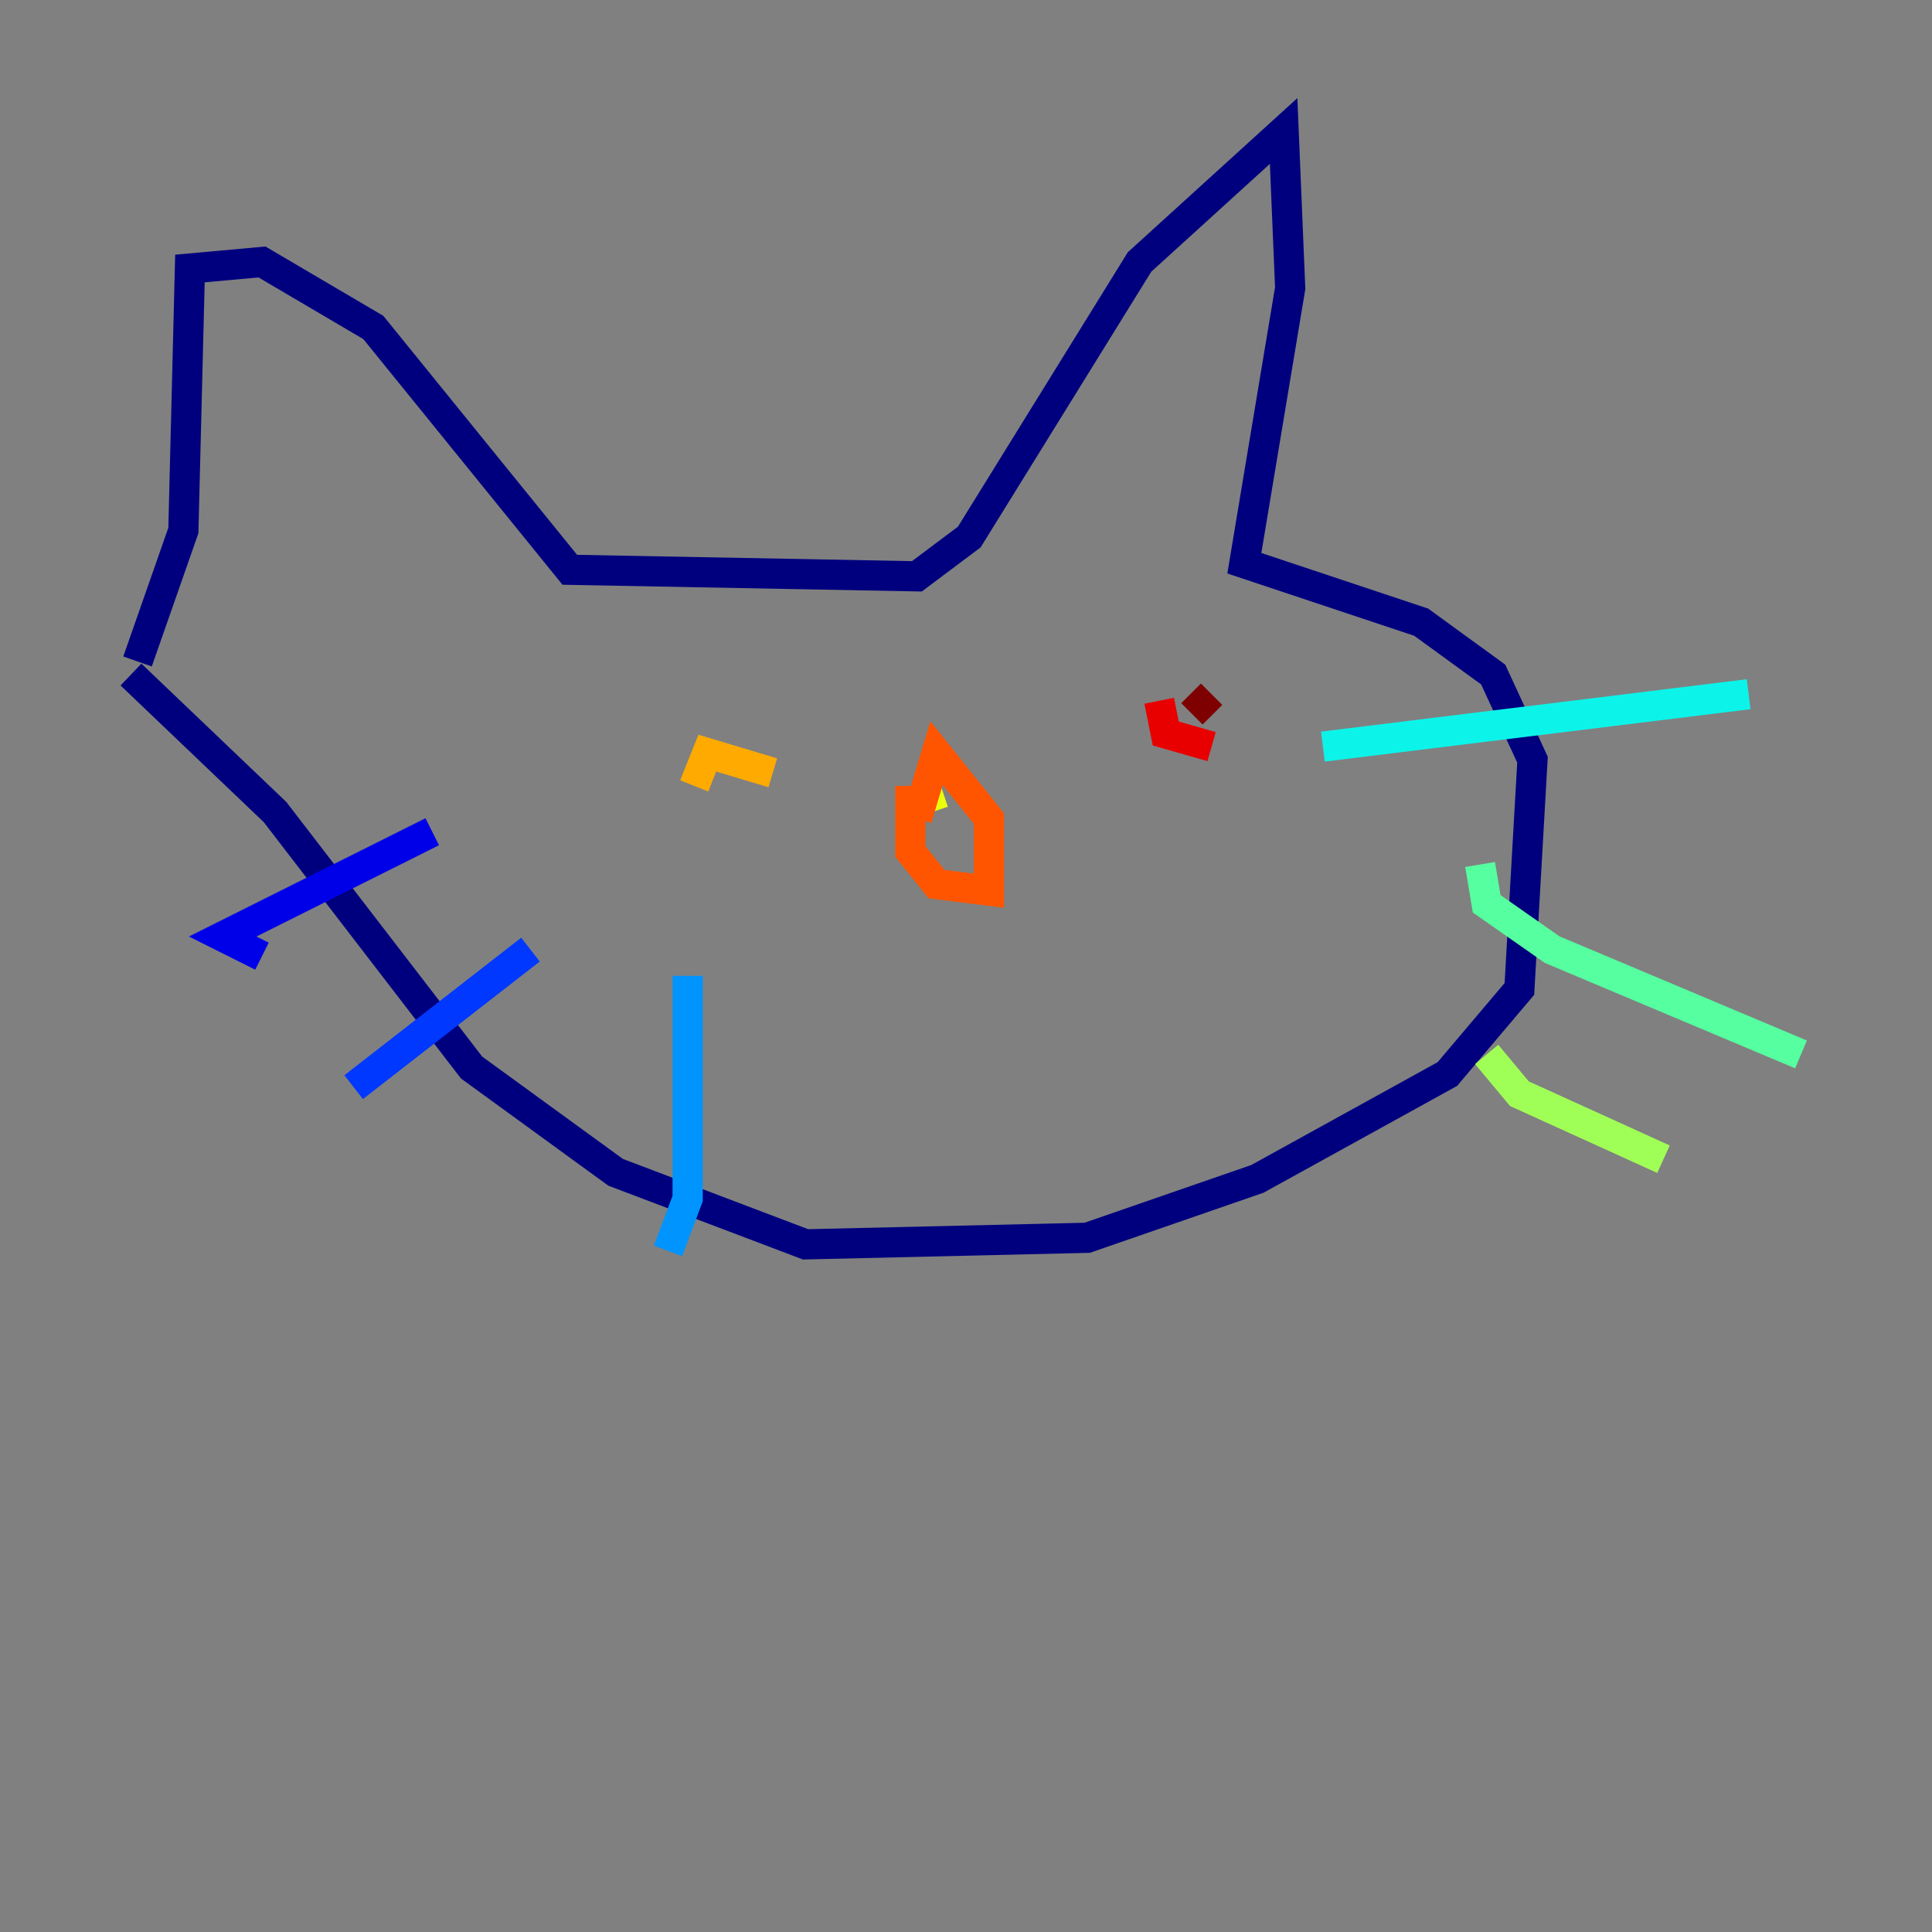 <?xml version="1.0" encoding="utf-8" ?>
<svg baseProfile="tiny" height="128" version="1.2" viewBox="0,0,128,128" width="128" xmlns="http://www.w3.org/2000/svg" xmlns:ev="http://www.w3.org/2001/xml-events" xmlns:xlink="http://www.w3.org/1999/xlink"><rect x="0" y="0" width="128" height="128" fill="#808080" stroke="none"/><defs /><polyline fill="none" points="9.112,43.824 12.149,35.146 12.583,17.79 17.356,17.356 24.732,21.695 37.749,37.749 60.746,38.183 64.217,35.58 75.498,17.356 85.044,8.678 85.478,19.091 82.441,37.315 94.156,41.22 98.929,44.691 101.532,50.332 100.664,65.519 95.891,71.159 83.308,78.102 72.027,82.007 53.37,82.441 40.786,77.668 31.241,70.725 18.224,53.803 8.678,44.691" stroke="#00007f" stroke-width="2" /><polyline fill="none" points="28.637,55.105 14.752,62.047 17.356,63.349" stroke="#0000e8" stroke-width="2" /><polyline fill="none" points="35.146,62.915 23.43,72.027" stroke="#0038ff" stroke-width="2" /><polyline fill="none" points="45.559,64.651 45.559,79.403 44.258,82.875" stroke="#0094ff" stroke-width="2" /><polyline fill="none" points="87.647,49.464 115.851,45.993" stroke="#0cf4ea" stroke-width="2" /><polyline fill="none" points="98.061,57.275 98.495,59.878 102.834,62.915 119.322,69.858" stroke="#56ffa0" stroke-width="2" /><polyline fill="none" points="98.495,69.858 100.664,72.461 110.21,76.8" stroke="#a0ff56" stroke-width="2" /><polyline fill="none" points="62.481,52.502 59.878,53.37" stroke="#eaff0c" stroke-width="2" /><polyline fill="none" points="45.993,52.068 46.861,49.898 51.2,51.2" stroke="#ffaa00" stroke-width="2" /><polyline fill="none" points="60.312,52.068 60.312,56.407 62.047,58.576 65.519,59.01 65.519,54.237 62.047,49.898 60.746,54.237" stroke="#ff5500" stroke-width="2" /><polyline fill="none" points="76.8,46.427 77.234,48.597 80.271,49.464" stroke="#e80000" stroke-width="2" /><polyline fill="none" points="80.271,45.993 78.969,47.295" stroke="#7f0000" stroke-width="2" /></svg>